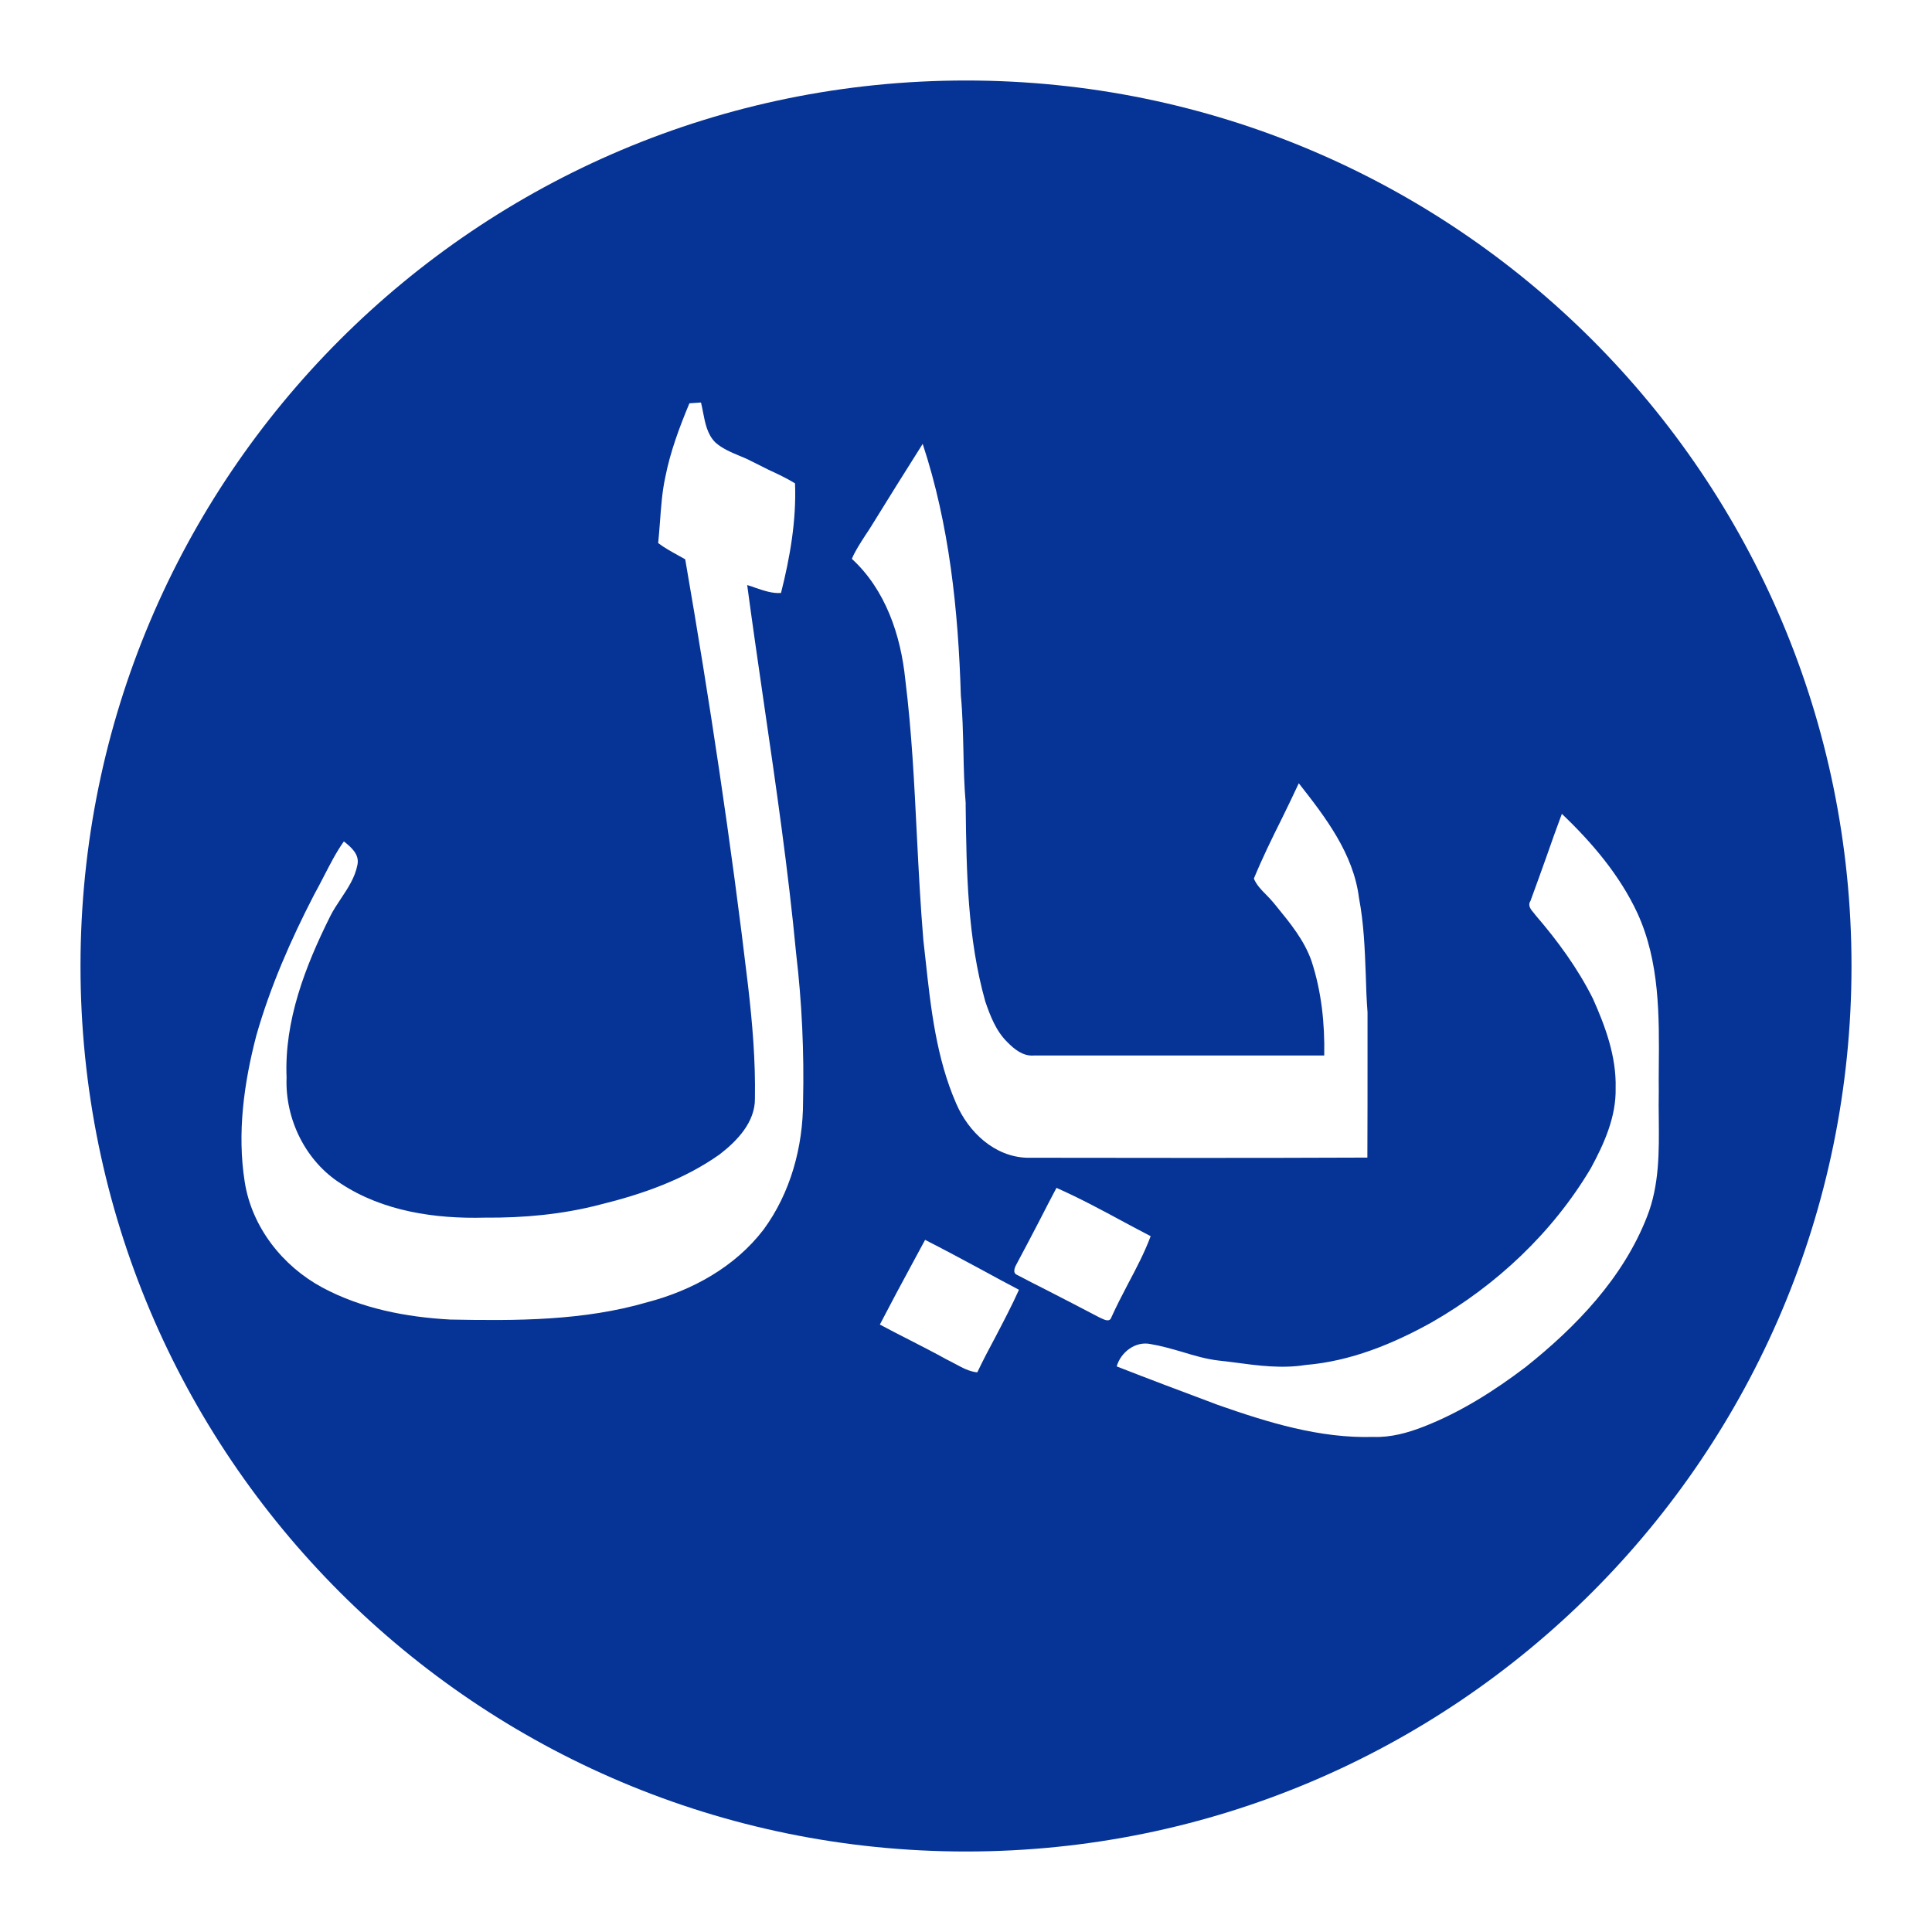<svg width="12" height="12" viewBox="0 0 12 12" fill="none" xmlns="http://www.w3.org/2000/svg">
<g clip-path="url(#clip0_2198_3330)">
<path fill-rule="evenodd" clip-rule="evenodd" d="M6 11.5C9.038 11.5 11.5 9.038 11.5 6C11.5 2.962 9.038 0.5 6 0.5C2.962 0.5 0.5 2.962 0.5 6C0.5 9.038 2.962 11.5 6 11.5ZM4.282 2.505L4.354 2.5C4.359 2.52 4.363 2.541 4.367 2.562C4.38 2.629 4.393 2.697 4.442 2.747C4.484 2.785 4.536 2.807 4.588 2.829C4.615 2.84 4.642 2.851 4.668 2.865C4.703 2.883 4.739 2.9 4.774 2.918C4.83 2.944 4.886 2.97 4.938 3.002C4.947 3.233 4.907 3.461 4.851 3.683C4.797 3.687 4.746 3.669 4.695 3.652C4.677 3.645 4.659 3.639 4.641 3.634C4.674 3.881 4.71 4.128 4.746 4.376C4.821 4.89 4.896 5.405 4.945 5.923C4.981 6.228 4.995 6.535 4.988 6.842C4.988 7.123 4.91 7.41 4.742 7.638C4.565 7.869 4.3 8.015 4.022 8.088C3.625 8.204 3.207 8.204 2.797 8.196C2.523 8.181 2.246 8.128 2.002 7.997C1.755 7.864 1.564 7.622 1.52 7.341C1.472 7.038 1.515 6.727 1.592 6.432C1.678 6.13 1.805 5.84 1.949 5.561C1.971 5.521 1.992 5.481 2.013 5.44C2.051 5.367 2.088 5.293 2.136 5.226L2.137 5.227C2.182 5.263 2.234 5.307 2.22 5.372C2.205 5.45 2.162 5.515 2.118 5.581C2.094 5.617 2.07 5.653 2.051 5.691C1.896 6.002 1.765 6.34 1.78 6.693C1.77 6.951 1.898 7.213 2.118 7.352C2.38 7.524 2.703 7.571 3.011 7.563C3.252 7.565 3.494 7.543 3.727 7.482C3.988 7.418 4.249 7.327 4.47 7.17C4.579 7.086 4.691 6.969 4.689 6.822C4.693 6.587 4.673 6.353 4.646 6.12C4.541 5.234 4.408 4.352 4.256 3.474C4.242 3.466 4.227 3.458 4.213 3.45C4.17 3.426 4.127 3.403 4.088 3.373C4.092 3.33 4.096 3.287 4.099 3.244C4.106 3.151 4.112 3.057 4.132 2.965C4.163 2.806 4.22 2.654 4.282 2.505ZM5.731 2.757C5.897 3.26 5.952 3.792 5.968 4.319C5.979 4.434 5.981 4.55 5.984 4.666C5.986 4.773 5.989 4.881 5.998 4.988L5.998 5.01C6.003 5.416 6.009 5.827 6.12 6.221C6.151 6.311 6.187 6.405 6.257 6.473C6.3 6.517 6.354 6.561 6.42 6.556C6.764 6.556 7.107 6.556 7.451 6.556C7.709 6.556 7.967 6.556 8.225 6.556C8.229 6.358 8.208 6.158 8.146 5.969C8.101 5.84 8.013 5.733 7.928 5.629L7.91 5.607C7.896 5.59 7.88 5.573 7.864 5.557C7.834 5.527 7.804 5.496 7.788 5.457C7.84 5.331 7.9 5.208 7.961 5.086C7.997 5.012 8.033 4.939 8.067 4.865C8.233 5.076 8.407 5.303 8.441 5.578C8.471 5.735 8.477 5.894 8.483 6.053C8.485 6.132 8.488 6.21 8.494 6.288L8.494 6.534C8.494 6.753 8.494 6.972 8.493 7.19C7.788 7.193 7.082 7.192 6.377 7.191C6.176 7.184 6.015 7.031 5.939 6.854C5.815 6.57 5.781 6.26 5.748 5.955C5.744 5.916 5.739 5.877 5.735 5.838C5.717 5.623 5.706 5.407 5.695 5.192C5.679 4.868 5.663 4.544 5.623 4.222C5.595 3.945 5.5 3.663 5.291 3.471C5.313 3.419 5.344 3.373 5.374 3.326C5.386 3.309 5.397 3.291 5.408 3.274C5.515 3.101 5.622 2.929 5.731 2.757ZM9.605 5.322C9.572 5.413 9.54 5.505 9.506 5.596C9.487 5.625 9.509 5.65 9.528 5.672C9.532 5.677 9.535 5.681 9.538 5.685C9.675 5.844 9.8 6.015 9.894 6.203C9.972 6.377 10.04 6.564 10.035 6.758C10.039 6.936 9.964 7.103 9.881 7.256C9.644 7.655 9.296 7.982 8.895 8.212C8.653 8.347 8.389 8.455 8.11 8.478C7.962 8.502 7.812 8.482 7.664 8.462C7.633 8.458 7.602 8.454 7.572 8.451C7.493 8.442 7.418 8.42 7.343 8.397C7.277 8.378 7.212 8.359 7.145 8.348C7.052 8.329 6.961 8.399 6.936 8.487C7.135 8.565 7.335 8.64 7.535 8.715L7.564 8.726C7.875 8.835 8.197 8.935 8.53 8.925C8.638 8.929 8.743 8.9 8.843 8.861C9.071 8.772 9.281 8.639 9.476 8.491C9.79 8.241 10.082 7.937 10.23 7.557C10.307 7.362 10.305 7.153 10.303 6.947C10.302 6.89 10.302 6.834 10.303 6.779C10.302 6.731 10.303 6.684 10.303 6.636C10.306 6.309 10.309 5.974 10.17 5.671C10.06 5.435 9.888 5.233 9.701 5.055C9.668 5.143 9.636 5.233 9.605 5.322ZM6.562 7.378C6.704 7.441 6.842 7.515 6.979 7.589C7.035 7.619 7.091 7.649 7.147 7.678C7.109 7.78 7.058 7.877 7.007 7.973C6.971 8.042 6.935 8.111 6.903 8.182C6.893 8.213 6.863 8.199 6.84 8.188C6.836 8.186 6.833 8.185 6.829 8.183C6.719 8.125 6.608 8.068 6.497 8.011C6.437 7.981 6.377 7.95 6.318 7.919C6.285 7.906 6.305 7.867 6.317 7.846C6.364 7.759 6.41 7.67 6.456 7.582C6.491 7.514 6.526 7.445 6.562 7.378ZM6.098 7.887C5.981 7.824 5.864 7.761 5.746 7.701C5.721 7.747 5.697 7.792 5.672 7.838C5.602 7.967 5.533 8.096 5.465 8.227C5.526 8.26 5.587 8.291 5.648 8.322C5.726 8.362 5.804 8.402 5.88 8.444C5.898 8.453 5.916 8.462 5.934 8.472C5.977 8.495 6.02 8.519 6.07 8.524C6.106 8.449 6.145 8.374 6.185 8.3C6.235 8.204 6.285 8.109 6.329 8.011C6.252 7.971 6.175 7.929 6.098 7.887Z" fill="#053396"/>
</g>
<defs>
<clipPath id="clip0_2198_3330">
<rect width="12" height="12" fill="white"/>
</clipPath>
</defs>
</svg>
